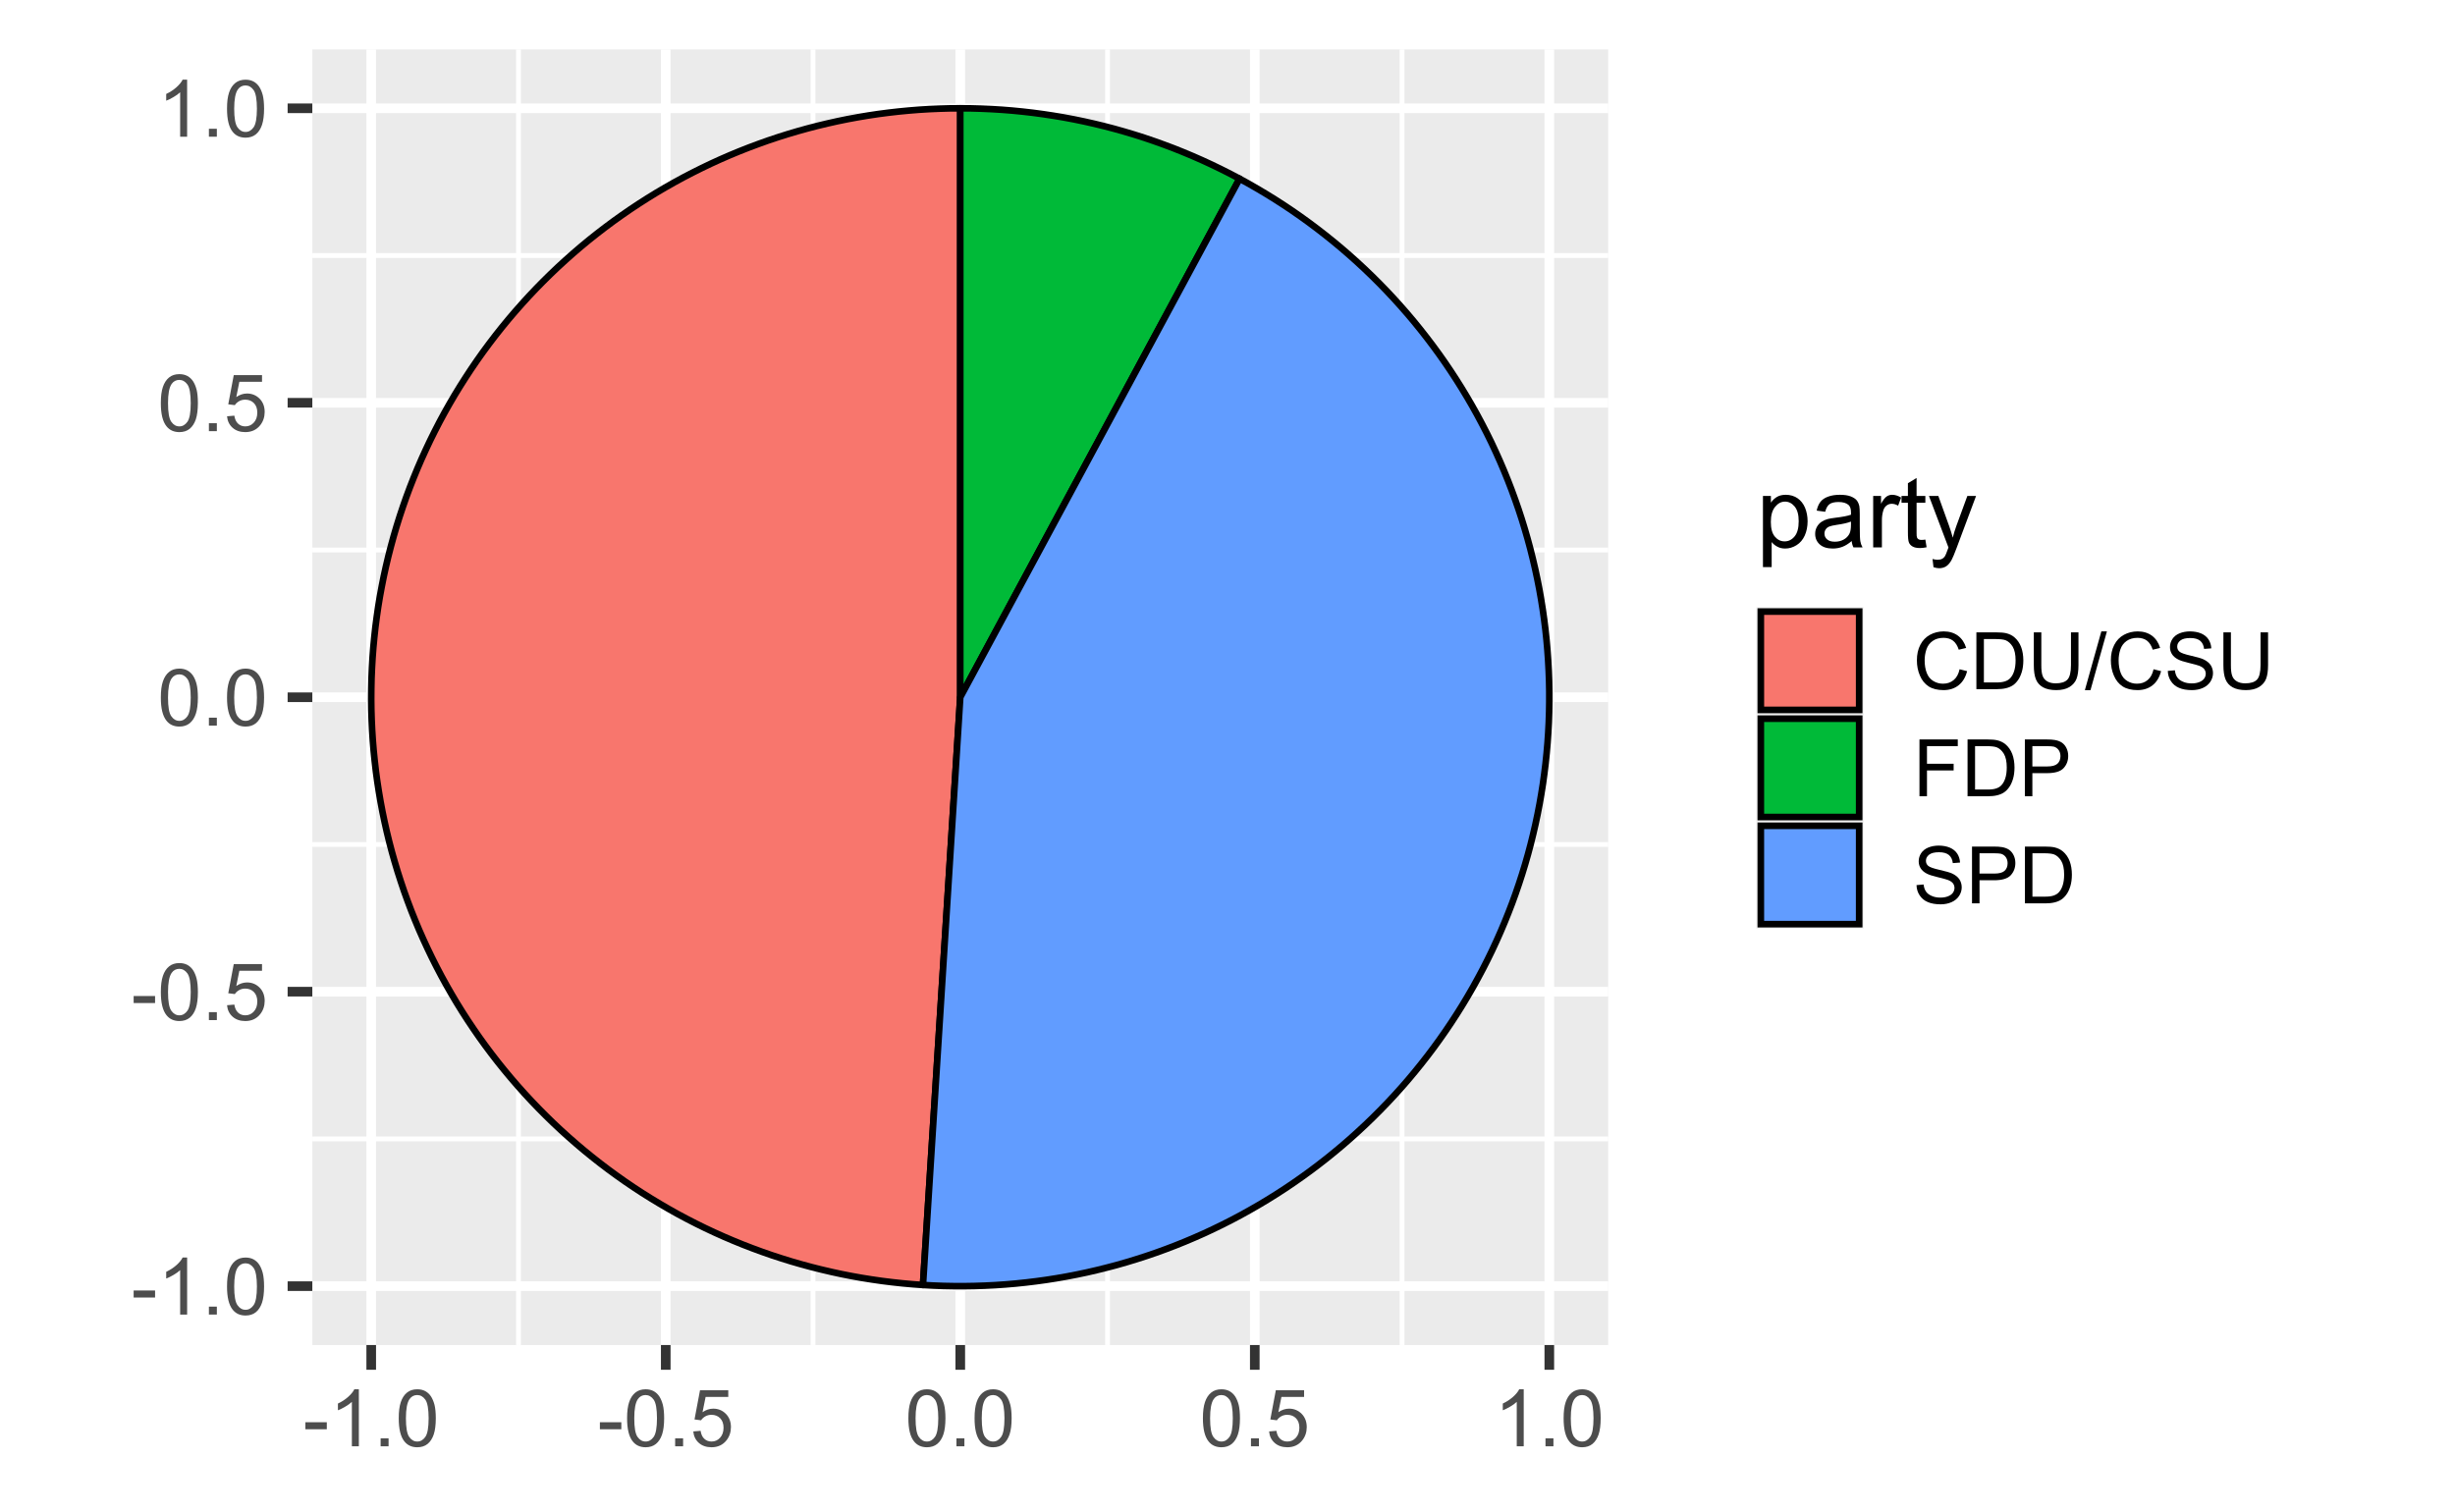 <?xml version="1.0" encoding="UTF-8"?>
<svg xmlns="http://www.w3.org/2000/svg" xmlns:xlink="http://www.w3.org/1999/xlink" width="396pt" height="244pt" viewBox="0 0 396 244" version="1.1">
<defs>
<g>
<symbol overflow="visible" id="glyph0-0">
<path style="stroke:none;" d="M 1.602 0 L 1.602 -8 L 8 -8 L 8 0 Z M 1.801 -0.199 L 7.801 -0.199 L 7.801 -7.801 L 1.801 -7.801 Z M 1.801 -0.199 "/>
</symbol>
<symbol overflow="visible" id="glyph0-1">
<path style="stroke:none;" d="M 0.406 -2.75 L 0.406 -3.883 L 3.863 -3.883 L 3.863 -2.75 Z M 0.406 -2.75 "/>
</symbol>
<symbol overflow="visible" id="glyph0-2">
<path style="stroke:none;" d="M 4.77 0 L 3.645 0 L 3.645 -7.168 C 3.371 -6.906 3.016 -6.648 2.578 -6.395 C 2.137 -6.133 1.742 -5.941 1.395 -5.812 L 1.395 -6.898 C 2.02 -7.191 2.566 -7.551 3.043 -7.973 C 3.512 -8.391 3.848 -8.801 4.043 -9.199 L 4.77 -9.199 Z M 4.77 0 "/>
</symbol>
<symbol overflow="visible" id="glyph0-3">
<path style="stroke:none;" d="M 1.164 0 L 1.164 -1.281 L 2.445 -1.281 L 2.445 0 Z M 1.164 0 "/>
</symbol>
<symbol overflow="visible" id="glyph0-4">
<path style="stroke:none;" d="M 0.531 -4.52 C 0.527 -5.598 0.637 -6.469 0.863 -7.133 C 1.082 -7.789 1.414 -8.301 1.859 -8.66 C 2.297 -9.02 2.852 -9.199 3.52 -9.199 C 4.008 -9.199 4.438 -9.098 4.812 -8.902 C 5.18 -8.699 5.488 -8.414 5.73 -8.047 C 5.973 -7.672 6.16 -7.219 6.301 -6.684 C 6.434 -6.148 6.504 -5.426 6.508 -4.52 C 6.504 -3.441 6.395 -2.574 6.176 -1.914 C 5.953 -1.254 5.621 -0.742 5.184 -0.383 C 4.742 -0.023 4.188 0.152 3.52 0.156 C 2.633 0.152 1.938 -0.16 1.438 -0.793 C 0.828 -1.551 0.527 -2.793 0.531 -4.52 Z M 1.688 -4.52 C 1.688 -3.012 1.863 -2.012 2.215 -1.516 C 2.566 -1.016 3 -0.766 3.52 -0.77 C 4.031 -0.766 4.465 -1.016 4.82 -1.52 C 5.172 -2.016 5.348 -3.016 5.352 -4.52 C 5.348 -6.023 5.172 -7.027 4.82 -7.523 C 4.465 -8.02 4.027 -8.266 3.508 -8.27 C 2.988 -8.266 2.574 -8.047 2.27 -7.613 C 1.879 -7.051 1.688 -6.02 1.688 -4.52 Z M 1.688 -4.52 "/>
</symbol>
<symbol overflow="visible" id="glyph0-5">
<path style="stroke:none;" d="M 0.531 -2.398 L 1.711 -2.5 C 1.797 -1.922 2 -1.488 2.32 -1.203 C 2.641 -0.91 3.023 -0.766 3.477 -0.77 C 4.016 -0.766 4.477 -0.969 4.852 -1.379 C 5.227 -1.785 5.414 -2.328 5.414 -3.008 C 5.414 -3.645 5.23 -4.152 4.871 -4.523 C 4.508 -4.895 4.039 -5.078 3.457 -5.082 C 3.094 -5.078 2.766 -4.996 2.477 -4.832 C 2.184 -4.664 1.953 -4.453 1.789 -4.195 L 0.73 -4.332 L 1.617 -9.039 L 6.176 -9.039 L 6.176 -7.961 L 2.52 -7.961 L 2.023 -5.5 C 2.57 -5.879 3.148 -6.07 3.758 -6.074 C 4.555 -6.07 5.23 -5.793 5.781 -5.242 C 6.328 -4.688 6.602 -3.977 6.605 -3.105 C 6.602 -2.277 6.363 -1.559 5.883 -0.957 C 5.293 -0.215 4.488 0.152 3.477 0.156 C 2.641 0.152 1.961 -0.078 1.434 -0.543 C 0.906 -1.008 0.605 -1.625 0.531 -2.398 Z M 0.531 -2.398 "/>
</symbol>
<symbol overflow="visible" id="glyph0-6">
<path style="stroke:none;" d="M 7.523 -3.211 L 8.738 -2.906 C 8.48 -1.91 8.023 -1.148 7.363 -0.629 C 6.703 -0.105 5.898 0.152 4.945 0.156 C 3.953 0.152 3.148 -0.047 2.531 -0.445 C 1.914 -0.848 1.441 -1.43 1.121 -2.191 C 0.793 -2.953 0.633 -3.77 0.637 -4.648 C 0.633 -5.602 0.816 -6.434 1.184 -7.145 C 1.547 -7.852 2.062 -8.395 2.738 -8.766 C 3.41 -9.133 4.152 -9.316 4.961 -9.32 C 5.875 -9.316 6.645 -9.082 7.273 -8.617 C 7.895 -8.148 8.332 -7.492 8.582 -6.648 L 7.387 -6.367 C 7.172 -7.031 6.863 -7.516 6.461 -7.824 C 6.055 -8.125 5.547 -8.277 4.938 -8.281 C 4.23 -8.277 3.641 -8.109 3.172 -7.773 C 2.695 -7.434 2.363 -6.98 2.172 -6.414 C 1.98 -5.844 1.887 -5.258 1.887 -4.656 C 1.887 -3.875 2 -3.195 2.227 -2.613 C 2.453 -2.031 2.805 -1.598 3.289 -1.312 C 3.766 -1.023 4.285 -0.879 4.844 -0.883 C 5.52 -0.879 6.094 -1.074 6.566 -1.469 C 7.035 -1.855 7.355 -2.438 7.523 -3.211 Z M 7.523 -3.211 "/>
</symbol>
<symbol overflow="visible" id="glyph0-7">
<path style="stroke:none;" d="M 0.988 0 L 0.988 -9.164 L 4.145 -9.164 C 4.852 -9.164 5.395 -9.117 5.773 -9.031 C 6.297 -8.906 6.746 -8.688 7.117 -8.375 C 7.598 -7.961 7.961 -7.441 8.203 -6.809 C 8.441 -6.172 8.559 -5.445 8.562 -4.633 C 8.559 -3.934 8.477 -3.316 8.316 -2.781 C 8.152 -2.242 7.945 -1.797 7.691 -1.445 C 7.438 -1.09 7.16 -0.812 6.859 -0.613 C 6.555 -0.41 6.191 -0.258 5.766 -0.156 C 5.336 -0.051 4.844 0 4.293 0 Z M 2.199 -1.082 L 4.156 -1.082 C 4.758 -1.078 5.234 -1.133 5.578 -1.25 C 5.922 -1.359 6.195 -1.52 6.398 -1.727 C 6.688 -2.012 6.91 -2.398 7.07 -2.883 C 7.23 -3.367 7.312 -3.953 7.312 -4.648 C 7.312 -5.602 7.152 -6.34 6.84 -6.859 C 6.52 -7.371 6.141 -7.715 5.695 -7.895 C 5.367 -8.016 4.844 -8.078 4.125 -8.082 L 2.199 -8.082 Z M 2.199 -1.082 "/>
</symbol>
<symbol overflow="visible" id="glyph0-8">
<path style="stroke:none;" d="M 7 -9.164 L 8.211 -9.164 L 8.211 -3.867 C 8.207 -2.945 8.105 -2.215 7.898 -1.676 C 7.688 -1.133 7.309 -0.691 6.77 -0.352 C 6.223 -0.016 5.512 0.152 4.633 0.156 C 3.77 0.152 3.066 0.008 2.523 -0.285 C 1.977 -0.578 1.586 -1.008 1.355 -1.57 C 1.121 -2.133 1.008 -2.898 1.008 -3.867 L 1.008 -9.164 L 2.219 -9.164 L 2.219 -3.875 C 2.215 -3.074 2.289 -2.488 2.441 -2.113 C 2.586 -1.734 2.84 -1.445 3.203 -1.242 C 3.559 -1.039 4 -0.938 4.523 -0.938 C 5.414 -0.938 6.047 -1.137 6.43 -1.543 C 6.805 -1.941 6.996 -2.719 7 -3.875 Z M 7 -9.164 "/>
</symbol>
<symbol overflow="visible" id="glyph0-9">
<path style="stroke:none;" d="M 0 0.156 L 2.656 -9.32 L 3.555 -9.32 L 0.906 0.156 Z M 0 0.156 "/>
</symbol>
<symbol overflow="visible" id="glyph0-10">
<path style="stroke:none;" d="M 0.574 -2.945 L 1.719 -3.043 C 1.77 -2.582 1.898 -2.207 2.098 -1.914 C 2.293 -1.621 2.598 -1.383 3.02 -1.203 C 3.434 -1.016 3.902 -0.926 4.426 -0.93 C 4.883 -0.926 5.293 -0.996 5.648 -1.137 C 6 -1.273 6.262 -1.461 6.438 -1.703 C 6.609 -1.941 6.695 -2.203 6.699 -2.488 C 6.695 -2.773 6.613 -3.023 6.449 -3.238 C 6.281 -3.453 6.008 -3.633 5.625 -3.781 C 5.379 -3.875 4.832 -4.023 3.992 -4.227 C 3.148 -4.426 2.562 -4.617 2.227 -4.801 C 1.789 -5.027 1.461 -5.312 1.246 -5.652 C 1.031 -5.992 0.926 -6.371 0.926 -6.793 C 0.926 -7.254 1.055 -7.688 1.316 -8.09 C 1.578 -8.492 1.961 -8.797 2.469 -9.008 C 2.969 -9.211 3.531 -9.316 4.148 -9.32 C 4.828 -9.316 5.426 -9.207 5.945 -8.992 C 6.465 -8.77 6.863 -8.445 7.145 -8.023 C 7.418 -7.594 7.57 -7.113 7.594 -6.582 L 6.43 -6.492 C 6.363 -7.07 6.152 -7.508 5.797 -7.805 C 5.434 -8.102 4.902 -8.25 4.199 -8.25 C 3.465 -8.25 2.93 -8.113 2.598 -7.848 C 2.258 -7.574 2.09 -7.25 2.094 -6.875 C 2.09 -6.543 2.211 -6.273 2.449 -6.062 C 2.684 -5.848 3.293 -5.629 4.277 -5.406 C 5.262 -5.184 5.938 -4.988 6.305 -4.824 C 6.836 -4.574 7.227 -4.266 7.484 -3.891 C 7.734 -3.512 7.863 -3.074 7.867 -2.586 C 7.863 -2.094 7.723 -1.637 7.449 -1.207 C 7.168 -0.777 6.77 -0.441 6.246 -0.203 C 5.723 0.035 5.133 0.152 4.48 0.156 C 3.648 0.152 2.953 0.035 2.395 -0.207 C 1.832 -0.445 1.395 -0.809 1.078 -1.297 C 0.758 -1.777 0.59 -2.328 0.574 -2.945 Z M 0.574 -2.945 "/>
</symbol>
<symbol overflow="visible" id="glyph0-11">
<path style="stroke:none;" d="M 1.051 0 L 1.051 -9.164 L 7.23 -9.164 L 7.23 -8.082 L 2.262 -8.082 L 2.262 -5.242 L 6.562 -5.242 L 6.562 -4.164 L 2.262 -4.164 L 2.262 0 Z M 1.051 0 "/>
</symbol>
<symbol overflow="visible" id="glyph0-12">
<path style="stroke:none;" d="M 0.988 0 L 0.988 -9.164 L 4.445 -9.164 C 5.051 -9.164 5.516 -9.133 5.836 -9.074 C 6.285 -8.996 6.66 -8.852 6.969 -8.645 C 7.27 -8.434 7.516 -8.141 7.703 -7.762 C 7.887 -7.383 7.98 -6.965 7.98 -6.512 C 7.98 -5.73 7.73 -5.074 7.234 -4.535 C 6.738 -3.996 5.844 -3.727 4.551 -3.727 L 2.199 -3.727 L 2.199 0 Z M 2.199 -4.805 L 4.57 -4.805 C 5.352 -4.805 5.906 -4.949 6.234 -5.242 C 6.562 -5.531 6.727 -5.941 6.73 -6.477 C 6.727 -6.855 6.629 -7.184 6.438 -7.457 C 6.242 -7.727 5.988 -7.906 5.676 -8 C 5.469 -8.051 5.09 -8.078 4.543 -8.082 L 2.199 -8.082 Z M 2.199 -4.805 "/>
</symbol>
<symbol overflow="visible" id="glyph1-0">
<path style="stroke:none;" d="M 2 0 L 2 -10 L 10 -10 L 10 0 Z M 2.25 -0.25 L 9.75 -0.25 L 9.75 -9.75 L 2.25 -9.75 Z M 2.25 -0.25 "/>
</symbol>
<symbol overflow="visible" id="glyph1-1">
<path style="stroke:none;" d="M 1.055 3.18 L 1.055 -8.297 L 2.336 -8.297 L 2.336 -7.219 C 2.637 -7.641 2.977 -7.957 3.359 -8.168 C 3.734 -8.379 4.195 -8.484 4.742 -8.484 C 5.445 -8.484 6.07 -8.301 6.617 -7.938 C 7.156 -7.57 7.566 -7.055 7.844 -6.395 C 8.117 -5.727 8.254 -5 8.258 -4.211 C 8.254 -3.359 8.102 -2.594 7.801 -1.918 C 7.492 -1.234 7.051 -0.715 6.473 -0.355 C 5.891 0.008 5.281 0.188 4.641 0.188 C 4.172 0.188 3.75 0.09 3.379 -0.109 C 3.004 -0.305 2.699 -0.555 2.461 -0.859 L 2.461 3.18 Z M 2.328 -4.102 C 2.324 -3.031 2.543 -2.242 2.977 -1.734 C 3.406 -1.223 3.93 -0.965 4.547 -0.969 C 5.172 -0.965 5.707 -1.23 6.152 -1.762 C 6.598 -2.289 6.82 -3.109 6.82 -4.219 C 6.82 -5.273 6.602 -6.062 6.168 -6.594 C 5.73 -7.117 5.211 -7.383 4.609 -7.383 C 4.008 -7.383 3.477 -7.102 3.02 -6.543 C 2.555 -5.98 2.324 -5.168 2.328 -4.102 Z M 2.328 -4.102 "/>
</symbol>
<symbol overflow="visible" id="glyph1-2">
<path style="stroke:none;" d="M 6.469 -1.023 C 5.945 -0.578 5.441 -0.266 4.965 -0.086 C 4.48 0.098 3.965 0.188 3.414 0.188 C 2.5 0.188 1.801 -0.035 1.312 -0.48 C 0.82 -0.926 0.574 -1.492 0.578 -2.188 C 0.574 -2.59 0.668 -2.961 0.855 -3.301 C 1.039 -3.633 1.281 -3.902 1.582 -4.109 C 1.879 -4.309 2.215 -4.465 2.594 -4.57 C 2.867 -4.641 3.285 -4.711 3.844 -4.781 C 4.977 -4.914 5.812 -5.074 6.352 -5.266 C 6.355 -5.457 6.355 -5.578 6.359 -5.633 C 6.355 -6.203 6.223 -6.609 5.961 -6.844 C 5.598 -7.16 5.066 -7.316 4.359 -7.32 C 3.695 -7.316 3.207 -7.203 2.895 -6.973 C 2.578 -6.738 2.344 -6.328 2.195 -5.742 L 0.82 -5.93 C 0.945 -6.516 1.148 -6.988 1.438 -7.355 C 1.719 -7.715 2.133 -7.996 2.68 -8.191 C 3.219 -8.387 3.848 -8.484 4.562 -8.484 C 5.27 -8.484 5.844 -8.398 6.289 -8.234 C 6.727 -8.062 7.055 -7.855 7.266 -7.605 C 7.473 -7.352 7.617 -7.031 7.703 -6.648 C 7.746 -6.406 7.77 -5.973 7.773 -5.352 L 7.773 -3.477 C 7.77 -2.164 7.801 -1.34 7.863 -0.996 C 7.922 -0.648 8.039 -0.316 8.219 0 L 6.75 0 C 6.602 -0.289 6.508 -0.629 6.469 -1.023 Z M 6.352 -4.164 C 5.84 -3.953 5.074 -3.777 4.055 -3.633 C 3.477 -3.547 3.066 -3.453 2.828 -3.352 C 2.586 -3.246 2.402 -3.094 2.273 -2.895 C 2.141 -2.691 2.074 -2.469 2.078 -2.227 C 2.074 -1.852 2.215 -1.539 2.504 -1.289 C 2.785 -1.039 3.203 -0.914 3.75 -0.914 C 4.289 -0.914 4.77 -1.031 5.195 -1.27 C 5.613 -1.504 5.922 -1.828 6.125 -2.242 C 6.273 -2.559 6.352 -3.027 6.352 -3.648 Z M 6.352 -4.164 "/>
</symbol>
<symbol overflow="visible" id="glyph1-3">
<path style="stroke:none;" d="M 1.039 0 L 1.039 -8.297 L 2.305 -8.297 L 2.305 -7.039 C 2.625 -7.625 2.926 -8.016 3.199 -8.203 C 3.473 -8.391 3.773 -8.484 4.102 -8.484 C 4.574 -8.484 5.055 -8.332 5.547 -8.031 L 5.062 -6.727 C 4.719 -6.93 4.375 -7.031 4.031 -7.031 C 3.723 -7.031 3.445 -6.938 3.203 -6.754 C 2.957 -6.566 2.781 -6.309 2.68 -5.984 C 2.52 -5.48 2.441 -4.934 2.445 -4.344 L 2.445 0 Z M 1.039 0 "/>
</symbol>
<symbol overflow="visible" id="glyph1-4">
<path style="stroke:none;" d="M 4.125 -1.258 L 4.328 -0.016 C 3.93 0.066 3.574 0.105 3.266 0.109 C 2.75 0.105 2.355 0.027 2.078 -0.133 C 1.793 -0.293 1.594 -0.504 1.484 -0.77 C 1.367 -1.027 1.312 -1.582 1.312 -2.43 L 1.312 -7.203 L 0.281 -7.203 L 0.281 -8.297 L 1.312 -8.297 L 1.312 -10.352 L 2.711 -11.195 L 2.711 -8.297 L 4.125 -8.297 L 4.125 -7.203 L 2.711 -7.203 L 2.711 -2.352 C 2.707 -1.945 2.73 -1.688 2.785 -1.578 C 2.832 -1.461 2.914 -1.371 3.027 -1.305 C 3.137 -1.234 3.297 -1.199 3.508 -1.203 C 3.66 -1.199 3.867 -1.219 4.125 -1.258 Z M 4.125 -1.258 "/>
</symbol>
<symbol overflow="visible" id="glyph1-5">
<path style="stroke:none;" d="M 0.992 3.195 L 0.836 1.875 C 1.141 1.957 1.41 1.996 1.641 2 C 1.953 1.996 2.203 1.945 2.391 1.844 C 2.578 1.738 2.73 1.594 2.852 1.406 C 2.938 1.266 3.082 0.914 3.281 0.359 C 3.305 0.277 3.344 0.164 3.406 0.016 L 0.258 -8.297 L 1.773 -8.297 L 3.5 -3.492 C 3.719 -2.883 3.922 -2.242 4.102 -1.57 C 4.262 -2.215 4.453 -2.844 4.68 -3.461 L 6.453 -8.297 L 7.859 -8.297 L 4.703 0.141 C 4.363 1.051 4.102 1.676 3.914 2.023 C 3.664 2.484 3.375 2.824 3.055 3.043 C 2.727 3.254 2.344 3.363 1.898 3.367 C 1.625 3.363 1.32 3.305 0.992 3.195 Z M 0.992 3.195 "/>
</symbol>
</g>
<clipPath id="clip1">
  <path d="M 13.18 0 L 382.82 0 L 382.82 244 L 13.18 244 Z M 13.18 0 "/>
</clipPath>
<clipPath id="clip2">
  <path d="M 50.379 7.969 L 259.406 7.969 L 259.406 217 L 50.379 217 Z M 50.379 7.969 "/>
</clipPath>
<clipPath id="clip3">
  <path d="M 50.379 183 L 259.406 183 L 259.406 185 L 50.379 185 Z M 50.379 183 "/>
</clipPath>
<clipPath id="clip4">
  <path d="M 50.379 135 L 259.406 135 L 259.406 137 L 50.379 137 Z M 50.379 135 "/>
</clipPath>
<clipPath id="clip5">
  <path d="M 50.379 88 L 259.406 88 L 259.406 90 L 50.379 90 Z M 50.379 88 "/>
</clipPath>
<clipPath id="clip6">
  <path d="M 50.379 40 L 259.406 40 L 259.406 42 L 50.379 42 Z M 50.379 40 "/>
</clipPath>
<clipPath id="clip7">
  <path d="M 83 7.969 L 85 7.969 L 85 217 L 83 217 Z M 83 7.969 "/>
</clipPath>
<clipPath id="clip8">
  <path d="M 130 7.969 L 132 7.969 L 132 217 L 130 217 Z M 130 7.969 "/>
</clipPath>
<clipPath id="clip9">
  <path d="M 178 7.969 L 180 7.969 L 180 217 L 178 217 Z M 178 7.969 "/>
</clipPath>
<clipPath id="clip10">
  <path d="M 225 7.969 L 227 7.969 L 227 217 L 225 217 Z M 225 7.969 "/>
</clipPath>
<clipPath id="clip11">
  <path d="M 50.379 206 L 259.406 206 L 259.406 209 L 50.379 209 Z M 50.379 206 "/>
</clipPath>
<clipPath id="clip12">
  <path d="M 50.379 159 L 259.406 159 L 259.406 161 L 50.379 161 Z M 50.379 159 "/>
</clipPath>
<clipPath id="clip13">
  <path d="M 50.379 111 L 259.406 111 L 259.406 114 L 50.379 114 Z M 50.379 111 "/>
</clipPath>
<clipPath id="clip14">
  <path d="M 50.379 64 L 259.406 64 L 259.406 66 L 50.379 66 Z M 50.379 64 "/>
</clipPath>
<clipPath id="clip15">
  <path d="M 50.379 16 L 259.406 16 L 259.406 19 L 50.379 19 Z M 50.379 16 "/>
</clipPath>
<clipPath id="clip16">
  <path d="M 59 7.969 L 61 7.969 L 61 217 L 59 217 Z M 59 7.969 "/>
</clipPath>
<clipPath id="clip17">
  <path d="M 106 7.969 L 109 7.969 L 109 217 L 106 217 Z M 106 7.969 "/>
</clipPath>
<clipPath id="clip18">
  <path d="M 154 7.969 L 156 7.969 L 156 217 L 154 217 Z M 154 7.969 "/>
</clipPath>
<clipPath id="clip19">
  <path d="M 201 7.969 L 204 7.969 L 204 217 L 201 217 Z M 201 7.969 "/>
</clipPath>
<clipPath id="clip20">
  <path d="M 249 7.969 L 251 7.969 L 251 217 L 249 217 Z M 249 7.969 "/>
</clipPath>
</defs>
<g id="surface164">
<rect x="0" y="0" width="396" height="244" style="fill:rgb(100%,100%,100%);fill-opacity:1;stroke:none;"/>
<g clip-path="url(#clip1)" clip-rule="nonzero">
<path style="fill-rule:nonzero;fill:rgb(100%,100%,100%);fill-opacity:1;stroke-width:1.552;stroke-linecap:round;stroke-linejoin:round;stroke:rgb(100%,100%,100%);stroke-opacity:1;stroke-miterlimit:10;" d="M 13.18 244 L 382.82 244 L 382.82 0 L 13.18 0 Z M 13.18 244 "/>
</g>
<g clip-path="url(#clip2)" clip-rule="nonzero">
<path style=" stroke:none;fill-rule:nonzero;fill:rgb(92.157%,92.157%,92.157%);fill-opacity:1;" d="M 50.379 217 L 259.406 217 L 259.406 7.969 L 50.379 7.969 Z M 50.379 217 "/>
</g>
<g clip-path="url(#clip3)" clip-rule="nonzero">
<path style="fill:none;stroke-width:0.776;stroke-linecap:butt;stroke-linejoin:round;stroke:rgb(100%,100%,100%);stroke-opacity:1;stroke-miterlimit:10;" d="M 50.379 183.746 L 259.406 183.746 "/>
</g>
<g clip-path="url(#clip4)" clip-rule="nonzero">
<path style="fill:none;stroke-width:0.776;stroke-linecap:butt;stroke-linejoin:round;stroke:rgb(100%,100%,100%);stroke-opacity:1;stroke-miterlimit:10;" d="M 50.379 136.238 L 259.406 136.238 "/>
</g>
<g clip-path="url(#clip5)" clip-rule="nonzero">
<path style="fill:none;stroke-width:0.776;stroke-linecap:butt;stroke-linejoin:round;stroke:rgb(100%,100%,100%);stroke-opacity:1;stroke-miterlimit:10;" d="M 50.379 88.734 L 259.406 88.734 "/>
</g>
<g clip-path="url(#clip6)" clip-rule="nonzero">
<path style="fill:none;stroke-width:0.776;stroke-linecap:butt;stroke-linejoin:round;stroke:rgb(100%,100%,100%);stroke-opacity:1;stroke-miterlimit:10;" d="M 50.379 41.227 L 259.406 41.227 "/>
</g>
<g clip-path="url(#clip7)" clip-rule="nonzero">
<path style="fill:none;stroke-width:0.776;stroke-linecap:butt;stroke-linejoin:round;stroke:rgb(100%,100%,100%);stroke-opacity:1;stroke-miterlimit:10;" d="M 83.633 217 L 83.633 7.969 "/>
</g>
<g clip-path="url(#clip8)" clip-rule="nonzero">
<path style="fill:none;stroke-width:0.776;stroke-linecap:butt;stroke-linejoin:round;stroke:rgb(100%,100%,100%);stroke-opacity:1;stroke-miterlimit:10;" d="M 131.141 217 L 131.141 7.969 "/>
</g>
<g clip-path="url(#clip9)" clip-rule="nonzero">
<path style="fill:none;stroke-width:0.776;stroke-linecap:butt;stroke-linejoin:round;stroke:rgb(100%,100%,100%);stroke-opacity:1;stroke-miterlimit:10;" d="M 178.648 217 L 178.648 7.969 "/>
</g>
<g clip-path="url(#clip10)" clip-rule="nonzero">
<path style="fill:none;stroke-width:0.776;stroke-linecap:butt;stroke-linejoin:round;stroke:rgb(100%,100%,100%);stroke-opacity:1;stroke-miterlimit:10;" d="M 226.156 217 L 226.156 7.969 "/>
</g>
<g clip-path="url(#clip11)" clip-rule="nonzero">
<path style="fill:none;stroke-width:1.552;stroke-linecap:butt;stroke-linejoin:round;stroke:rgb(100%,100%,100%);stroke-opacity:1;stroke-miterlimit:10;" d="M 50.379 207.5 L 259.406 207.5 "/>
</g>
<g clip-path="url(#clip12)" clip-rule="nonzero">
<path style="fill:none;stroke-width:1.552;stroke-linecap:butt;stroke-linejoin:round;stroke:rgb(100%,100%,100%);stroke-opacity:1;stroke-miterlimit:10;" d="M 50.379 159.992 L 259.406 159.992 "/>
</g>
<g clip-path="url(#clip13)" clip-rule="nonzero">
<path style="fill:none;stroke-width:1.552;stroke-linecap:butt;stroke-linejoin:round;stroke:rgb(100%,100%,100%);stroke-opacity:1;stroke-miterlimit:10;" d="M 50.379 112.488 L 259.406 112.488 "/>
</g>
<g clip-path="url(#clip14)" clip-rule="nonzero">
<path style="fill:none;stroke-width:1.552;stroke-linecap:butt;stroke-linejoin:round;stroke:rgb(100%,100%,100%);stroke-opacity:1;stroke-miterlimit:10;" d="M 50.379 64.98 L 259.406 64.98 "/>
</g>
<g clip-path="url(#clip15)" clip-rule="nonzero">
<path style="fill:none;stroke-width:1.552;stroke-linecap:butt;stroke-linejoin:round;stroke:rgb(100%,100%,100%);stroke-opacity:1;stroke-miterlimit:10;" d="M 50.379 17.473 L 259.406 17.473 "/>
</g>
<g clip-path="url(#clip16)" clip-rule="nonzero">
<path style="fill:none;stroke-width:1.552;stroke-linecap:butt;stroke-linejoin:round;stroke:rgb(100%,100%,100%);stroke-opacity:1;stroke-miterlimit:10;" d="M 59.879 217 L 59.879 7.969 "/>
</g>
<g clip-path="url(#clip17)" clip-rule="nonzero">
<path style="fill:none;stroke-width:1.552;stroke-linecap:butt;stroke-linejoin:round;stroke:rgb(100%,100%,100%);stroke-opacity:1;stroke-miterlimit:10;" d="M 107.387 217 L 107.387 7.969 "/>
</g>
<g clip-path="url(#clip18)" clip-rule="nonzero">
<path style="fill:none;stroke-width:1.552;stroke-linecap:butt;stroke-linejoin:round;stroke:rgb(100%,100%,100%);stroke-opacity:1;stroke-miterlimit:10;" d="M 154.895 217 L 154.895 7.969 "/>
</g>
<g clip-path="url(#clip19)" clip-rule="nonzero">
<path style="fill:none;stroke-width:1.552;stroke-linecap:butt;stroke-linejoin:round;stroke:rgb(100%,100%,100%);stroke-opacity:1;stroke-miterlimit:10;" d="M 202.402 217 L 202.402 7.969 "/>
</g>
<g clip-path="url(#clip20)" clip-rule="nonzero">
<path style="fill:none;stroke-width:1.552;stroke-linecap:butt;stroke-linejoin:round;stroke:rgb(100%,100%,100%);stroke-opacity:1;stroke-miterlimit:10;" d="M 249.91 217 L 249.91 7.969 "/>
</g>
<path style="fill-rule:nonzero;fill:rgb(97.255%,46.275%,42.745%);fill-opacity:1;stroke-width:1.067;stroke-linecap:round;stroke-linejoin:round;stroke:rgb(0%,0%,0%);stroke-opacity:1;stroke-miterlimit:10;" d="M 148.879 207.312 L 147.223 207.191 L 145.566 207.043 L 143.914 206.863 L 142.266 206.66 L 140.621 206.422 L 138.98 206.16 L 137.344 205.867 L 135.715 205.547 L 134.09 205.195 L 132.473 204.816 L 130.859 204.41 L 129.258 203.977 L 127.66 203.516 L 126.07 203.023 L 124.492 202.508 L 122.922 201.961 L 121.363 201.387 L 119.812 200.789 L 118.273 200.16 L 116.746 199.508 L 115.23 198.828 L 113.727 198.121 L 112.234 197.387 L 110.758 196.629 L 109.293 195.844 L 107.84 195.031 L 106.406 194.195 L 104.984 193.336 L 103.578 192.453 L 102.188 191.543 L 100.812 190.609 L 99.453 189.648 L 98.113 188.668 L 96.789 187.664 L 95.484 186.637 L 94.195 185.586 L 92.926 184.512 L 91.676 183.418 L 90.445 182.301 L 89.234 181.164 L 88.043 180.004 L 86.871 178.824 L 85.723 177.625 L 84.594 176.406 L 83.488 175.168 L 82.402 173.906 L 81.34 172.633 L 80.297 171.336 L 79.281 170.023 L 78.285 168.691 L 77.312 167.344 L 76.367 165.977 L 75.441 164.594 L 74.543 163.199 L 73.668 161.785 L 72.82 160.355 L 71.996 158.914 L 71.195 157.457 L 70.422 155.984 L 69.676 154.504 L 68.953 153.004 L 68.258 151.496 L 67.586 149.977 L 66.945 148.441 L 66.328 146.898 L 65.742 145.344 L 65.18 143.781 L 64.648 142.207 L 64.141 140.625 L 63.664 139.031 L 63.211 137.434 L 62.789 135.824 L 62.395 134.211 L 62.031 132.59 L 61.691 130.961 L 61.383 129.328 L 61.105 127.691 L 60.852 126.051 L 60.629 124.402 L 60.438 122.75 L 60.27 121.098 L 60.133 119.441 L 60.027 117.785 L 59.949 116.125 L 59.898 114.461 L 59.879 112.801 L 59.891 111.141 L 59.926 109.477 L 59.996 107.816 L 60.09 106.16 L 60.215 104.5 L 60.371 102.848 L 60.551 101.195 L 60.766 99.547 L 61.004 97.902 L 61.273 96.262 L 61.574 94.629 L 61.898 93 L 62.254 91.375 L 62.637 89.758 L 63.051 88.148 L 63.488 86.547 L 63.957 84.949 L 64.453 83.363 L 64.977 81.789 L 65.527 80.219 L 66.105 78.66 L 66.711 77.113 L 67.34 75.578 L 68 74.051 L 68.688 72.539 L 69.398 71.035 L 70.137 69.547 L 70.898 68.07 L 71.688 66.609 L 72.504 65.16 L 73.344 63.727 L 74.211 62.309 L 75.102 60.906 L 76.016 59.516 L 76.953 58.145 L 77.914 56.789 L 78.902 55.453 L 79.91 54.133 L 80.941 52.832 L 81.996 51.547 L 83.074 50.281 L 84.172 49.035 L 85.293 47.805 L 86.434 46.598 L 87.598 45.41 L 88.781 44.246 L 89.984 43.098 L 91.207 41.977 L 92.449 40.871 L 93.711 39.789 L 94.992 38.73 L 96.293 37.695 L 97.609 36.684 L 98.945 35.691 L 100.297 34.727 L 101.664 33.781 L 103.047 32.863 L 104.449 31.969 L 105.863 31.098 L 107.297 30.254 L 108.742 29.434 L 110.199 28.641 L 111.676 27.871 L 113.16 27.129 L 114.66 26.41 L 116.172 25.719 L 117.695 25.055 L 119.23 24.418 L 120.777 23.809 L 122.332 23.227 L 123.898 22.668 L 125.473 22.141 L 127.059 21.641 L 128.652 21.168 L 130.254 20.723 L 131.859 20.305 L 133.477 19.918 L 135.098 19.555 L 136.727 19.223 L 138.359 18.922 L 140 18.645 L 141.645 18.398 L 143.289 18.184 L 144.941 17.996 L 146.598 17.836 L 148.254 17.703 L 149.91 17.602 L 151.57 17.531 L 153.234 17.484 L 154.895 17.473 L 154.895 112.488 Z M 148.879 207.312 "/>
<path style="fill-rule:nonzero;fill:rgb(0%,72.941%,21.961%);fill-opacity:1;stroke-width:1.067;stroke-linecap:round;stroke-linejoin:round;stroke:rgb(0%,0%,0%);stroke-opacity:1;stroke-miterlimit:10;" d="M 154.895 17.473 L 156.57 17.484 L 158.246 17.531 L 159.922 17.605 L 161.594 17.707 L 163.266 17.84 L 164.934 18.004 L 166.602 18.195 L 168.262 18.418 L 169.918 18.668 L 171.57 18.945 L 173.219 19.254 L 174.863 19.594 L 176.496 19.961 L 178.125 20.355 L 179.75 20.781 L 181.363 21.234 L 182.969 21.715 L 184.566 22.223 L 186.152 22.762 L 187.73 23.328 L 189.301 23.918 L 190.855 24.539 L 192.402 25.188 L 193.938 25.863 L 195.461 26.566 L 196.969 27.297 L 198.465 28.051 L 199.949 28.832 L 154.895 112.488 Z M 154.895 17.473 "/>
<path style="fill-rule:nonzero;fill:rgb(38.039%,61.176%,100%);fill-opacity:1;stroke-width:1.067;stroke-linecap:round;stroke-linejoin:round;stroke:rgb(0%,0%,0%);stroke-opacity:1;stroke-miterlimit:10;" d="M 199.949 28.832 L 201.406 29.633 L 202.848 30.461 L 204.273 31.312 L 205.688 32.188 L 207.082 33.086 L 208.465 34.012 L 209.828 34.961 L 211.176 35.934 L 212.504 36.93 L 213.816 37.949 L 215.113 38.992 L 216.387 40.055 L 217.645 41.141 L 218.883 42.25 L 220.102 43.379 L 221.301 44.531 L 222.48 45.703 L 223.637 46.895 L 224.773 48.105 L 225.891 49.34 L 226.984 50.59 L 228.055 51.859 L 229.102 53.148 L 230.129 54.457 L 231.133 55.781 L 232.113 57.121 L 233.07 58.48 L 234 59.855 L 234.91 61.25 L 235.793 62.656 L 236.652 64.078 L 237.488 65.516 L 238.297 66.969 L 239.078 68.434 L 239.836 69.91 L 240.57 71.402 L 241.273 72.91 L 241.953 74.426 L 242.605 75.953 L 243.23 77.492 L 243.828 79.043 L 244.398 80.605 L 244.945 82.176 L 245.461 83.754 L 245.949 85.344 L 246.41 86.938 L 246.844 88.543 L 247.246 90.156 L 247.625 91.773 L 247.973 93.398 L 248.293 95.027 L 248.582 96.664 L 248.844 98.305 L 249.078 99.949 L 249.285 101.602 L 249.461 103.254 L 249.605 104.906 L 249.723 106.566 L 249.812 108.227 L 249.875 109.887 L 249.906 111.547 L 249.906 113.207 L 249.879 114.871 L 249.824 116.531 L 249.738 118.191 L 249.625 119.848 L 249.48 121.504 L 249.309 123.156 L 249.105 124.805 L 248.879 126.453 L 248.617 128.094 L 248.332 129.73 L 248.016 131.363 L 247.672 132.988 L 247.297 134.605 L 246.898 136.219 L 246.469 137.824 L 246.012 139.422 L 245.527 141.012 L 245.012 142.594 L 244.473 144.164 L 243.906 145.727 L 243.309 147.277 L 242.688 148.816 L 242.039 150.348 L 241.363 151.867 L 240.664 153.371 L 239.934 154.867 L 239.18 156.348 L 238.398 157.812 L 237.594 159.27 L 236.762 160.707 L 235.906 162.133 L 235.027 163.539 L 234.121 164.934 L 233.191 166.312 L 232.238 167.672 L 231.262 169.016 L 230.262 170.344 L 229.238 171.652 L 228.191 172.945 L 227.125 174.219 L 226.035 175.473 L 224.922 176.707 L 223.785 177.922 L 222.633 179.113 L 221.457 180.289 L 220.262 181.441 L 219.043 182.574 L 217.809 183.688 L 216.555 184.777 L 215.281 185.844 L 213.988 186.891 L 212.68 187.91 L 211.352 188.91 L 210.004 189.887 L 208.645 190.836 L 207.266 191.766 L 205.871 192.668 L 204.461 193.547 L 203.035 194.402 L 201.594 195.23 L 200.141 196.035 L 198.672 196.816 L 197.191 197.566 L 195.695 198.293 L 194.191 198.996 L 192.672 199.668 L 191.141 200.316 L 189.598 200.938 L 188.047 201.531 L 186.484 202.098 L 184.91 202.637 L 183.332 203.145 L 181.742 203.629 L 180.145 204.086 L 178.535 204.512 L 176.926 204.91 L 175.305 205.285 L 173.68 205.625 L 172.047 205.941 L 170.41 206.227 L 168.77 206.484 L 167.121 206.711 L 165.473 206.91 L 163.82 207.082 L 162.164 207.223 L 160.504 207.336 L 158.844 207.418 L 157.184 207.473 L 155.523 207.5 L 153.863 207.496 L 152.199 207.465 L 150.539 207.402 L 148.879 207.312 L 154.895 112.488 Z M 199.949 28.832 "/>
<g style="fill:rgb(30.196%,30.196%,30.196%);fill-opacity:1;">
  <use xlink:href="#glyph0-1" x="21.152" y="212.082"/>
  <use xlink:href="#glyph0-2" x="25.415" y="212.082"/>
  <use xlink:href="#glyph0-3" x="32.534" y="212.082"/>
  <use xlink:href="#glyph0-4" x="36.09" y="212.082"/>
</g>
<g style="fill:rgb(30.196%,30.196%,30.196%);fill-opacity:1;">
  <use xlink:href="#glyph0-1" x="21.152" y="164.574"/>
  <use xlink:href="#glyph0-4" x="25.415" y="164.574"/>
  <use xlink:href="#glyph0-3" x="32.534" y="164.574"/>
  <use xlink:href="#glyph0-5" x="36.09" y="164.574"/>
</g>
<g style="fill:rgb(30.196%,30.196%,30.196%);fill-opacity:1;">
  <use xlink:href="#glyph0-4" x="25.414" y="117.066"/>
  <use xlink:href="#glyph0-3" x="32.533" y="117.066"/>
  <use xlink:href="#glyph0-4" x="36.089" y="117.066"/>
</g>
<g style="fill:rgb(30.196%,30.196%,30.196%);fill-opacity:1;">
  <use xlink:href="#glyph0-4" x="25.414" y="69.559"/>
  <use xlink:href="#glyph0-3" x="32.533" y="69.559"/>
  <use xlink:href="#glyph0-5" x="36.089" y="69.559"/>
</g>
<g style="fill:rgb(30.196%,30.196%,30.196%);fill-opacity:1;">
  <use xlink:href="#glyph0-2" x="25.414" y="22.055"/>
  <use xlink:href="#glyph0-3" x="32.533" y="22.055"/>
  <use xlink:href="#glyph0-4" x="36.089" y="22.055"/>
</g>
<path style="fill:none;stroke-width:1.552;stroke-linecap:butt;stroke-linejoin:round;stroke:rgb(20%,20%,20%);stroke-opacity:1;stroke-miterlimit:10;" d="M 46.395 207.5 L 50.379 207.5 "/>
<path style="fill:none;stroke-width:1.552;stroke-linecap:butt;stroke-linejoin:round;stroke:rgb(20%,20%,20%);stroke-opacity:1;stroke-miterlimit:10;" d="M 46.395 159.992 L 50.379 159.992 "/>
<path style="fill:none;stroke-width:1.552;stroke-linecap:butt;stroke-linejoin:round;stroke:rgb(20%,20%,20%);stroke-opacity:1;stroke-miterlimit:10;" d="M 46.395 112.488 L 50.379 112.488 "/>
<path style="fill:none;stroke-width:1.552;stroke-linecap:butt;stroke-linejoin:round;stroke:rgb(20%,20%,20%);stroke-opacity:1;stroke-miterlimit:10;" d="M 46.395 64.98 L 50.379 64.98 "/>
<path style="fill:none;stroke-width:1.552;stroke-linecap:butt;stroke-linejoin:round;stroke:rgb(20%,20%,20%);stroke-opacity:1;stroke-miterlimit:10;" d="M 46.395 17.473 L 50.379 17.473 "/>
<path style="fill:none;stroke-width:1.552;stroke-linecap:butt;stroke-linejoin:round;stroke:rgb(20%,20%,20%);stroke-opacity:1;stroke-miterlimit:10;" d="M 59.879 220.984 L 59.879 217 "/>
<path style="fill:none;stroke-width:1.552;stroke-linecap:butt;stroke-linejoin:round;stroke:rgb(20%,20%,20%);stroke-opacity:1;stroke-miterlimit:10;" d="M 107.387 220.984 L 107.387 217 "/>
<path style="fill:none;stroke-width:1.552;stroke-linecap:butt;stroke-linejoin:round;stroke:rgb(20%,20%,20%);stroke-opacity:1;stroke-miterlimit:10;" d="M 154.895 220.984 L 154.895 217 "/>
<path style="fill:none;stroke-width:1.552;stroke-linecap:butt;stroke-linejoin:round;stroke:rgb(20%,20%,20%);stroke-opacity:1;stroke-miterlimit:10;" d="M 202.402 220.984 L 202.402 217 "/>
<path style="fill:none;stroke-width:1.552;stroke-linecap:butt;stroke-linejoin:round;stroke:rgb(20%,20%,20%);stroke-opacity:1;stroke-miterlimit:10;" d="M 249.91 220.984 L 249.91 217 "/>
<g style="fill:rgb(30.196%,30.196%,30.196%);fill-opacity:1;">
  <use xlink:href="#glyph0-1" x="48.852" y="233.336"/>
  <use xlink:href="#glyph0-2" x="53.114" y="233.336"/>
  <use xlink:href="#glyph0-3" x="60.233" y="233.336"/>
  <use xlink:href="#glyph0-4" x="63.789" y="233.336"/>
</g>
<g style="fill:rgb(30.196%,30.196%,30.196%);fill-opacity:1;">
  <use xlink:href="#glyph0-1" x="96.359" y="233.336"/>
  <use xlink:href="#glyph0-4" x="100.622" y="233.336"/>
  <use xlink:href="#glyph0-3" x="107.741" y="233.336"/>
  <use xlink:href="#glyph0-5" x="111.297" y="233.336"/>
</g>
<g style="fill:rgb(30.196%,30.196%,30.196%);fill-opacity:1;">
  <use xlink:href="#glyph0-4" x="145.996" y="233.336"/>
  <use xlink:href="#glyph0-3" x="153.115" y="233.336"/>
  <use xlink:href="#glyph0-4" x="156.671" y="233.336"/>
</g>
<g style="fill:rgb(30.196%,30.196%,30.196%);fill-opacity:1;">
  <use xlink:href="#glyph0-4" x="193.504" y="233.336"/>
  <use xlink:href="#glyph0-3" x="200.623" y="233.336"/>
  <use xlink:href="#glyph0-5" x="204.179" y="233.336"/>
</g>
<g style="fill:rgb(30.196%,30.196%,30.196%);fill-opacity:1;">
  <use xlink:href="#glyph0-2" x="241.012" y="233.336"/>
  <use xlink:href="#glyph0-3" x="248.13" y="233.336"/>
  <use xlink:href="#glyph0-4" x="251.687" y="233.336"/>
</g>
<path style=" stroke:none;fill-rule:nonzero;fill:rgb(100%,100%,100%);fill-opacity:1;" d="M 275.348 157.77 L 374.852 157.77 L 374.852 67.199 L 275.348 67.199 Z M 275.348 157.77 "/>
<g style="fill:rgb(0%,0%,0%);fill-opacity:1;">
  <use xlink:href="#glyph1-1" x="283.316" y="88.309"/>
  <use xlink:href="#glyph1-2" x="292.215" y="88.309"/>
  <use xlink:href="#glyph1-3" x="301.113" y="88.309"/>
  <use xlink:href="#glyph1-4" x="306.441" y="88.309"/>
  <use xlink:href="#glyph1-5" x="310.887" y="88.309"/>
</g>
<path style=" stroke:none;fill-rule:nonzero;fill:rgb(92.157%,92.157%,92.157%);fill-opacity:1;" d="M 283.316 115.242 L 300.598 115.242 L 300.598 97.961 L 283.316 97.961 Z M 283.316 115.242 "/>
<path style="fill-rule:nonzero;fill:rgb(97.255%,46.275%,42.745%);fill-opacity:1;stroke-width:1.067;stroke-linecap:butt;stroke-linejoin:miter;stroke:rgb(0%,0%,0%);stroke-opacity:1;stroke-miterlimit:10;" d="M 284.027 114.531 L 299.891 114.531 L 299.891 98.668 L 284.027 98.668 Z M 284.027 114.531 "/>
<path style=" stroke:none;fill-rule:nonzero;fill:rgb(92.157%,92.157%,92.157%);fill-opacity:1;" d="M 283.316 132.52 L 300.598 132.52 L 300.598 115.238 L 283.316 115.238 Z M 283.316 132.52 "/>
<path style="fill-rule:nonzero;fill:rgb(0%,72.941%,21.961%);fill-opacity:1;stroke-width:1.067;stroke-linecap:butt;stroke-linejoin:miter;stroke:rgb(0%,0%,0%);stroke-opacity:1;stroke-miterlimit:10;" d="M 284.027 131.812 L 299.891 131.812 L 299.891 115.949 L 284.027 115.949 Z M 284.027 131.812 "/>
<path style=" stroke:none;fill-rule:nonzero;fill:rgb(92.157%,92.157%,92.157%);fill-opacity:1;" d="M 283.316 149.801 L 300.598 149.801 L 300.598 132.52 L 283.316 132.52 Z M 283.316 149.801 "/>
<path style="fill-rule:nonzero;fill:rgb(38.039%,61.176%,100%);fill-opacity:1;stroke-width:1.067;stroke-linecap:butt;stroke-linejoin:miter;stroke:rgb(0%,0%,0%);stroke-opacity:1;stroke-miterlimit:10;" d="M 284.027 149.094 L 299.891 149.094 L 299.891 133.23 L 284.027 133.23 Z M 284.027 149.094 "/>
<g style="fill:rgb(0%,0%,0%);fill-opacity:1;">
  <use xlink:href="#glyph0-6" x="308.566" y="111.184"/>
  <use xlink:href="#glyph0-7" x="317.81" y="111.184"/>
  <use xlink:href="#glyph0-8" x="327.054" y="111.184"/>
  <use xlink:href="#glyph0-9" x="336.298" y="111.184"/>
  <use xlink:href="#glyph0-6" x="339.854" y="111.184"/>
  <use xlink:href="#glyph0-10" x="349.098" y="111.184"/>
  <use xlink:href="#glyph0-8" x="357.635" y="111.184"/>
</g>
<g style="fill:rgb(0%,0%,0%);fill-opacity:1;">
  <use xlink:href="#glyph0-11" x="308.566" y="128.461"/>
  <use xlink:href="#glyph0-7" x="316.385" y="128.461"/>
  <use xlink:href="#glyph0-12" x="325.629" y="128.461"/>
</g>
<g style="fill:rgb(0%,0%,0%);fill-opacity:1;">
  <use xlink:href="#glyph0-10" x="308.566" y="145.742"/>
  <use xlink:href="#glyph0-12" x="317.104" y="145.742"/>
  <use xlink:href="#glyph0-7" x="325.641" y="145.742"/>
</g>
</g>
</svg>
